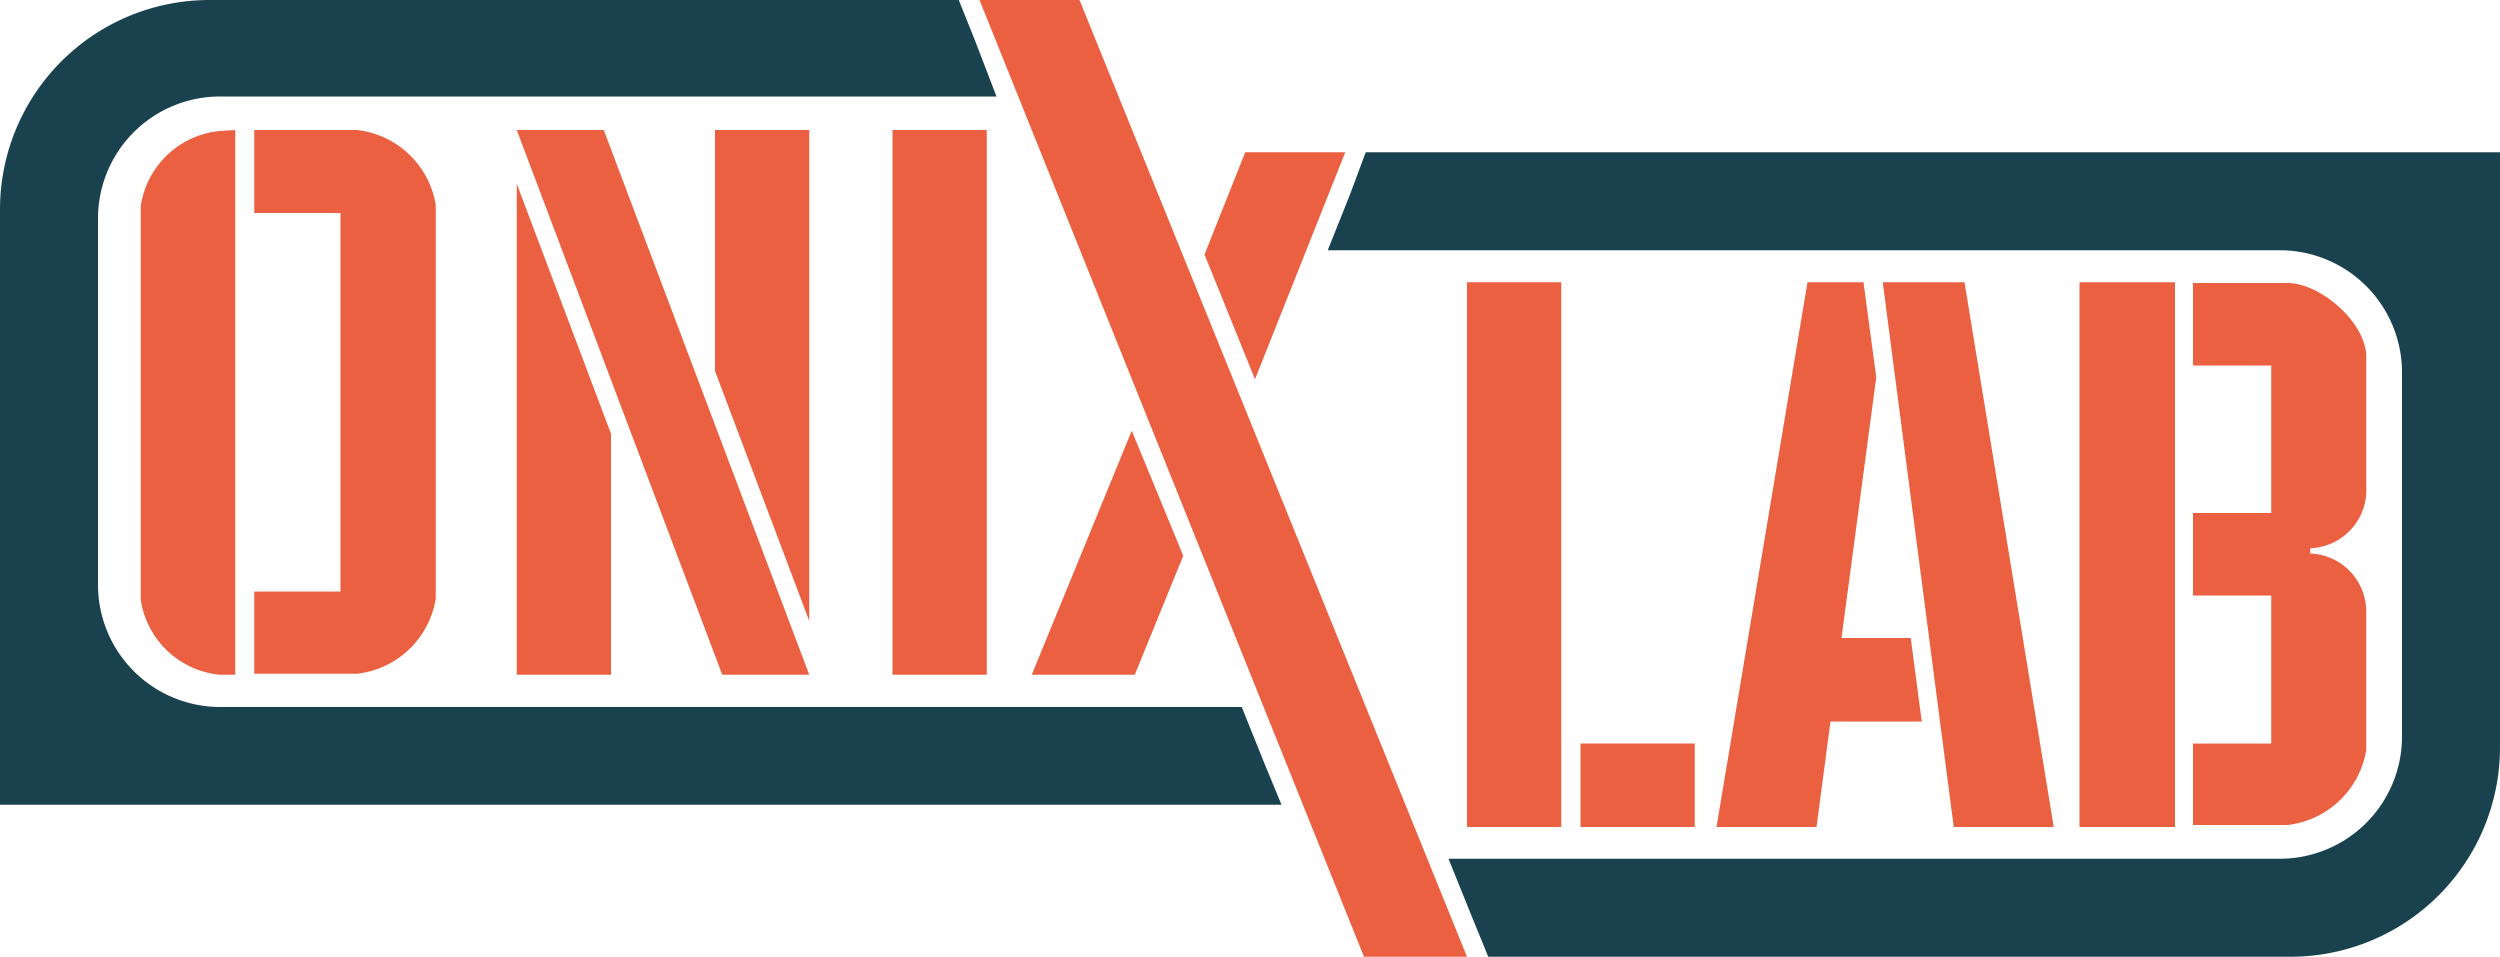 <svg id="Layer_1" data-name="Layer 1" xmlns="http://www.w3.org/2000/svg" viewBox="0 0 100 38.27"><defs><style>.cls-1{fill:#eb6040;}.cls-2{fill:#1a424e;}</style></defs><path class="cls-1" d="M14.41,8.68V30.47h-.62a3.54,3.54,0,0,1-3.16-3V11.72a3.54,3.54,0,0,1,3.16-3ZM18.62,12H15.17V8.68h4.1a3.6,3.6,0,0,1,3.16,3V27.43a3.6,3.6,0,0,1-3.16,3h-4.1V27.14h3.45Z" transform="translate(-5 -3.48)"/><path class="cls-1" d="M29.15,8.68l8.22,21.79H33.89L25.67,8.68Zm.29,12.15v9.64H25.67V10.83Zm4.16-2.51V8.68h3.77V28.32Z" transform="translate(-5 -3.48)"/><path class="cls-1" d="M44.47,8.68V30.47H40.7V8.68Z" transform="translate(-5 -3.48)"/><path class="cls-1" d="M67.45,14.77V36.56H63.68V14.77Zm.77,21.79V33.22h4.57v3.34Z" transform="translate(-5 -3.48)"/><path class="cls-1" d="M81.87,32.34H78.22l-.56,4.22h-4L77.3,14.77h2.24l.51,3.8L78.66,29h2.77Zm1.71-17.57,3.57,21.79h-4L80.31,14.77Z" transform="translate(-5 -3.48)"/><path class="cls-1" d="M92,14.77V36.56H88.18V14.77ZM95.85,27.3H92.72V24h3.13v-5.9H92.72v-3.3H96.5c1.32,0,3.15,1.59,3.15,2.95v5.21a2.33,2.33,0,0,1-2.24,2.45v.21A2.33,2.33,0,0,1,99.65,28v5.48a3.61,3.61,0,0,1-3.15,3H92.72V33.22h3.13Z" transform="translate(-5 -3.48)"/><path class="cls-2" d="M105,9.57H59.63L59,11.26l-.89,2.23H96.19a4.89,4.89,0,0,1,4.89,4.89V32.94a4.89,4.89,0,0,1-4.89,4.89H62.94l.9,2.23.69,1.69H96.62A8.38,8.38,0,0,0,105,33.37Z" transform="translate(-5 -3.48)"/><path class="cls-2" d="M55.57,34l-.9-2.24H13.81a4.89,4.89,0,0,1-4.89-4.89V12.22a4.88,4.88,0,0,1,4.89-4.88H44.86L44,5.1l-.65-1.62H13.38A8.38,8.38,0,0,0,5,11.86V35.67H56.26Z" transform="translate(-5 -3.48)"/><path class="cls-1" d="M50.39,30.47H46.27l4-9.76,2.06,5Zm2.79-16.81,1.63-4.09h4l-3.61,9.08Zm-9-10.18h4L63.68,41.75H59.56Z" transform="translate(-5 -3.48)"/></svg>